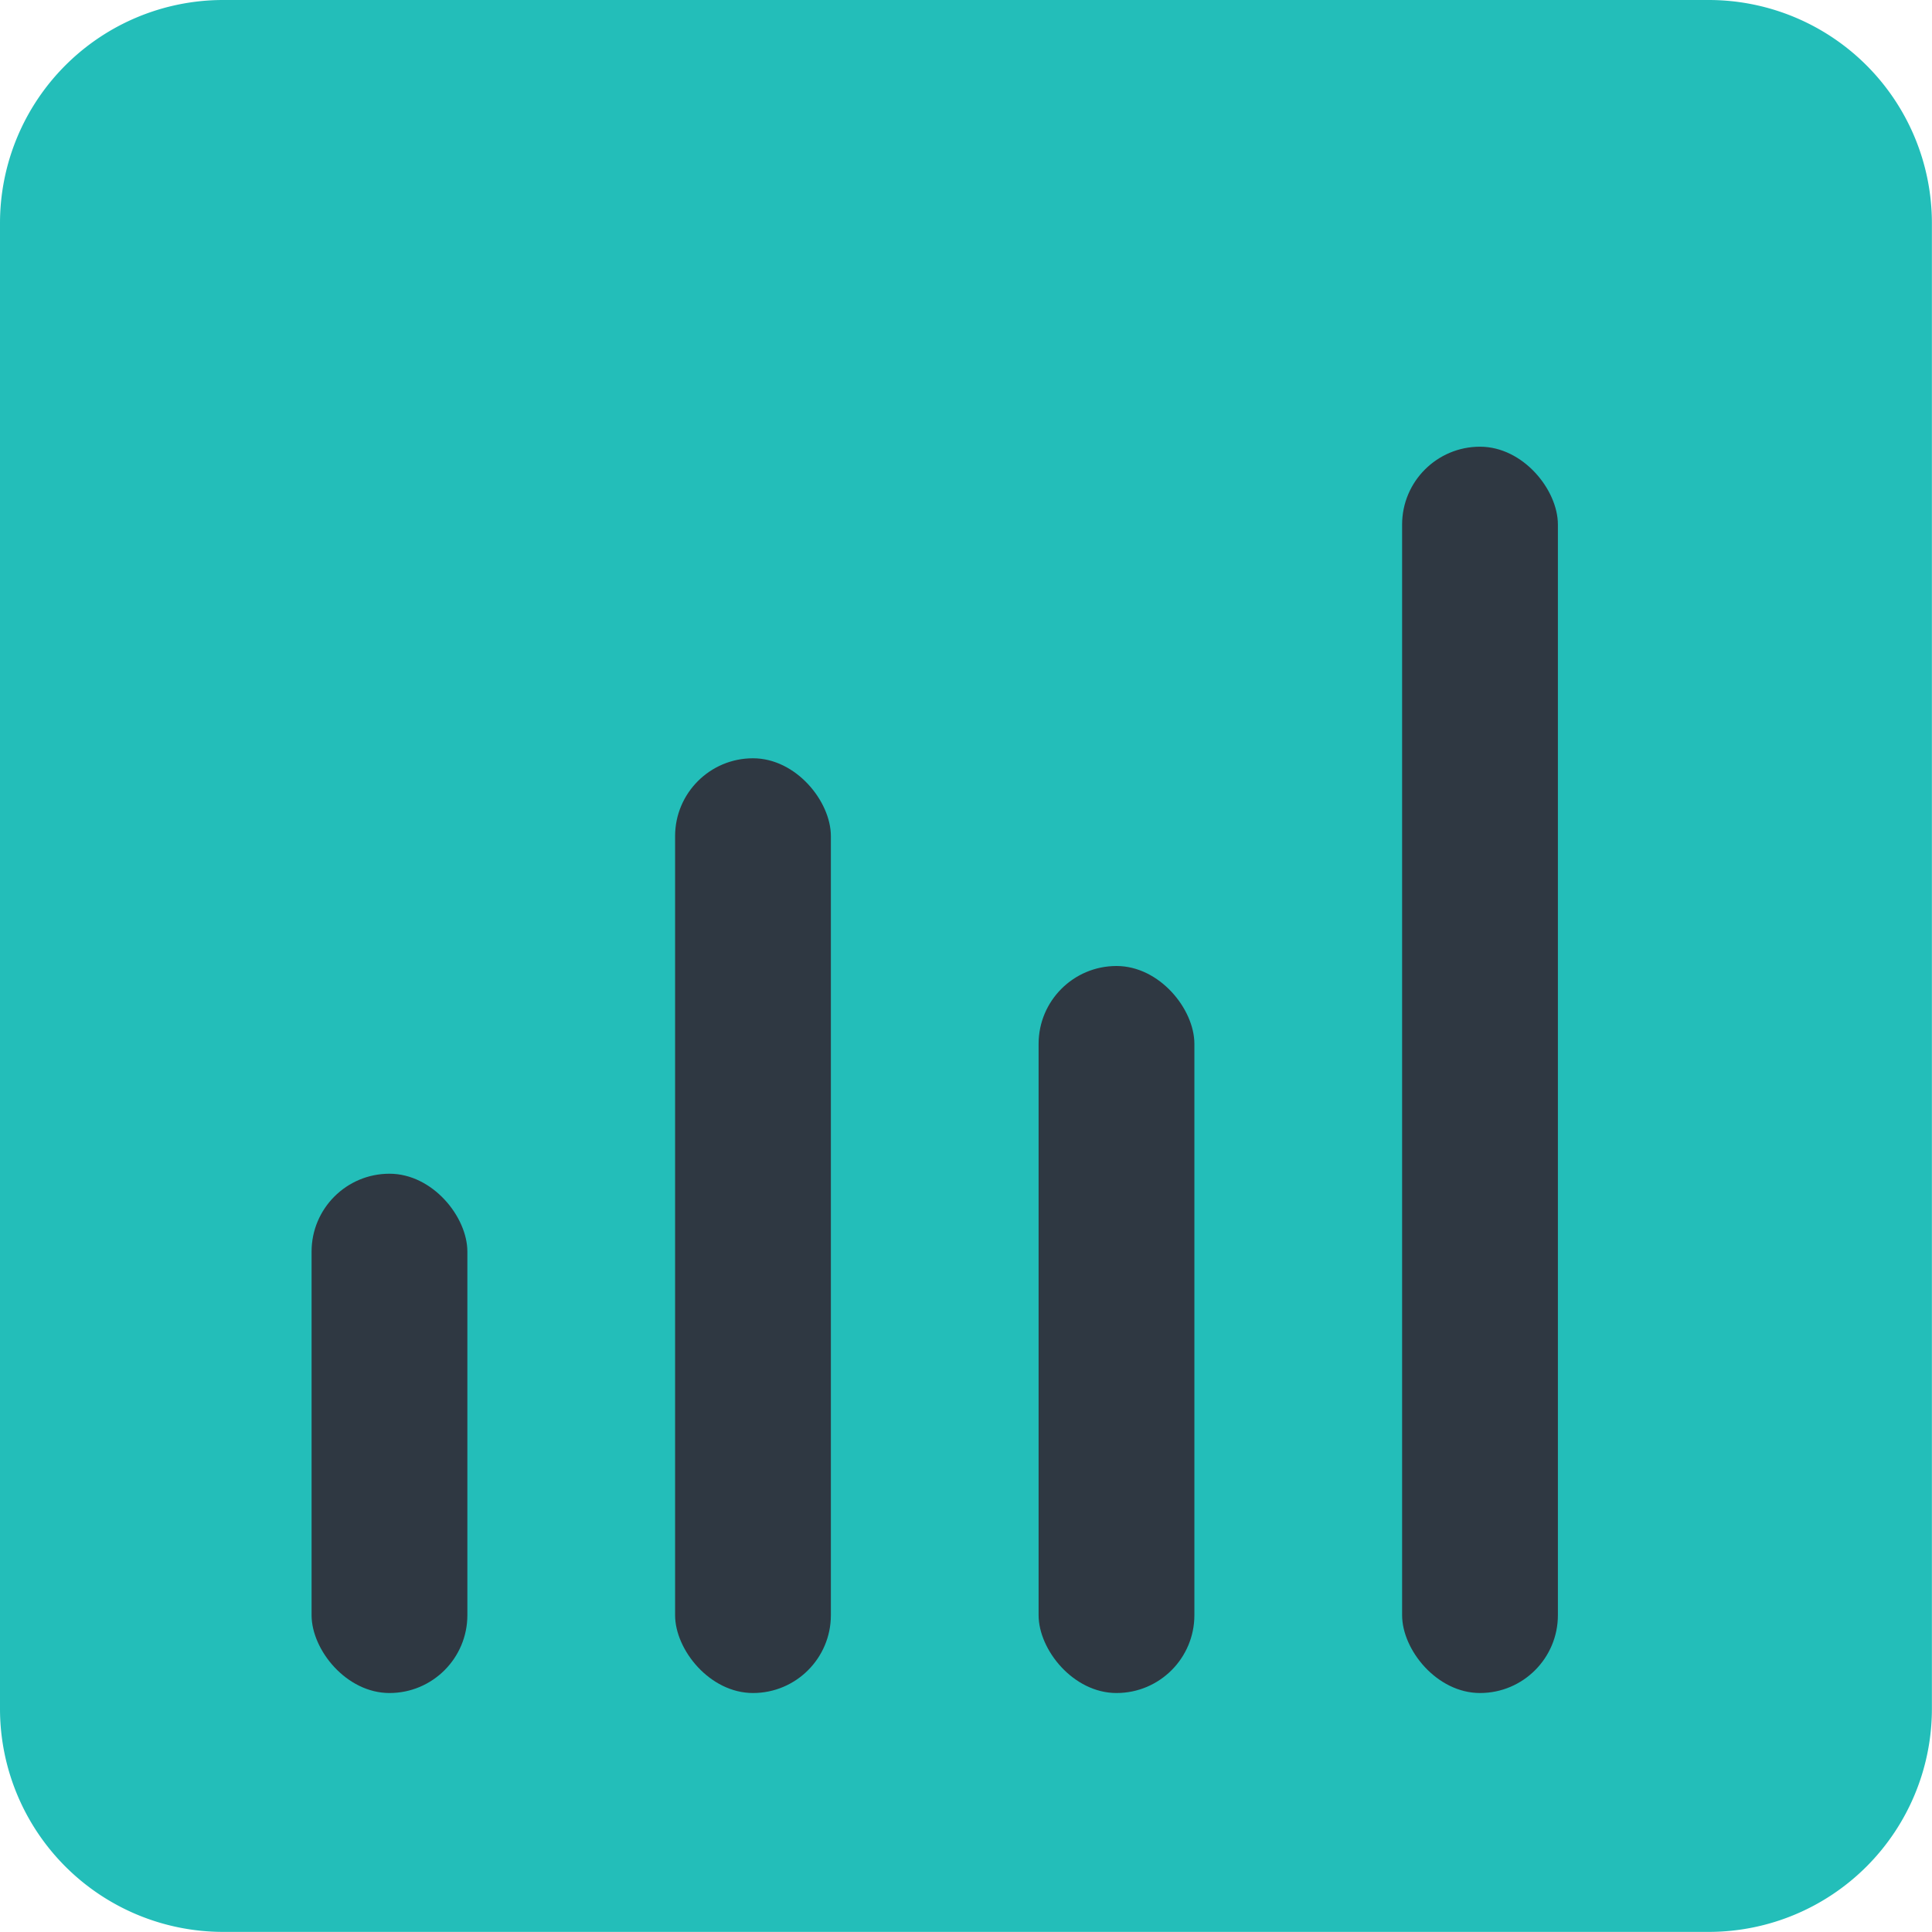 <svg xmlns="http://www.w3.org/2000/svg" width="18.602" height="18.602" viewBox="0 0 18.602 18.602">
    <defs>
        <style>
            .cls-121{fill:#23beb9}.cls-122{fill:#2f3842}
        </style>
    </defs>
    <g id="Group_4498" transform="translate(-1432 -301.699)">
        <g id="fill-system" transform="translate(1432 301.699)">
            <path id="Path_3136" d="M112.455 97H98.146A2.149 2.149 0 0 0 96 99.146v14.309a2.149 2.149 0 0 0 2.146 2.146h14.309a2.149 2.149 0 0 0 2.146-2.146V99.146A2.149 2.149 0 0 0 112.455 97z" class="cls-121" transform="translate(-96 -97)"/>
            <path id="Path_3137" d="M352 290.431a1.431 1.431 0 1 0 1.431-1.431 1.431 1.431 0 0 0-1.431 1.431z" class="cls-121" transform="translate(-346.276 -284.707)"/>
        </g>
        <g id="Group_4497">
            <rect id="Rectangle_173" width="1.5" height="5" class="cls-122" rx=".75" transform="translate(1435 313)"/>
            <rect id="Rectangle_173-2" width="1.5" height="9" class="cls-122" rx=".75" transform="translate(1438.5 309)"/>
            <rect id="Rectangle_173-3" width="1.5" height="7" class="cls-122" rx=".75" transform="translate(1442 311)"/>
            <rect id="Rectangle_173-4" width="1.5" height="12" class="cls-122" rx=".75" transform="translate(1445.5 306)"/>
        </g>
    </g>
</svg>
